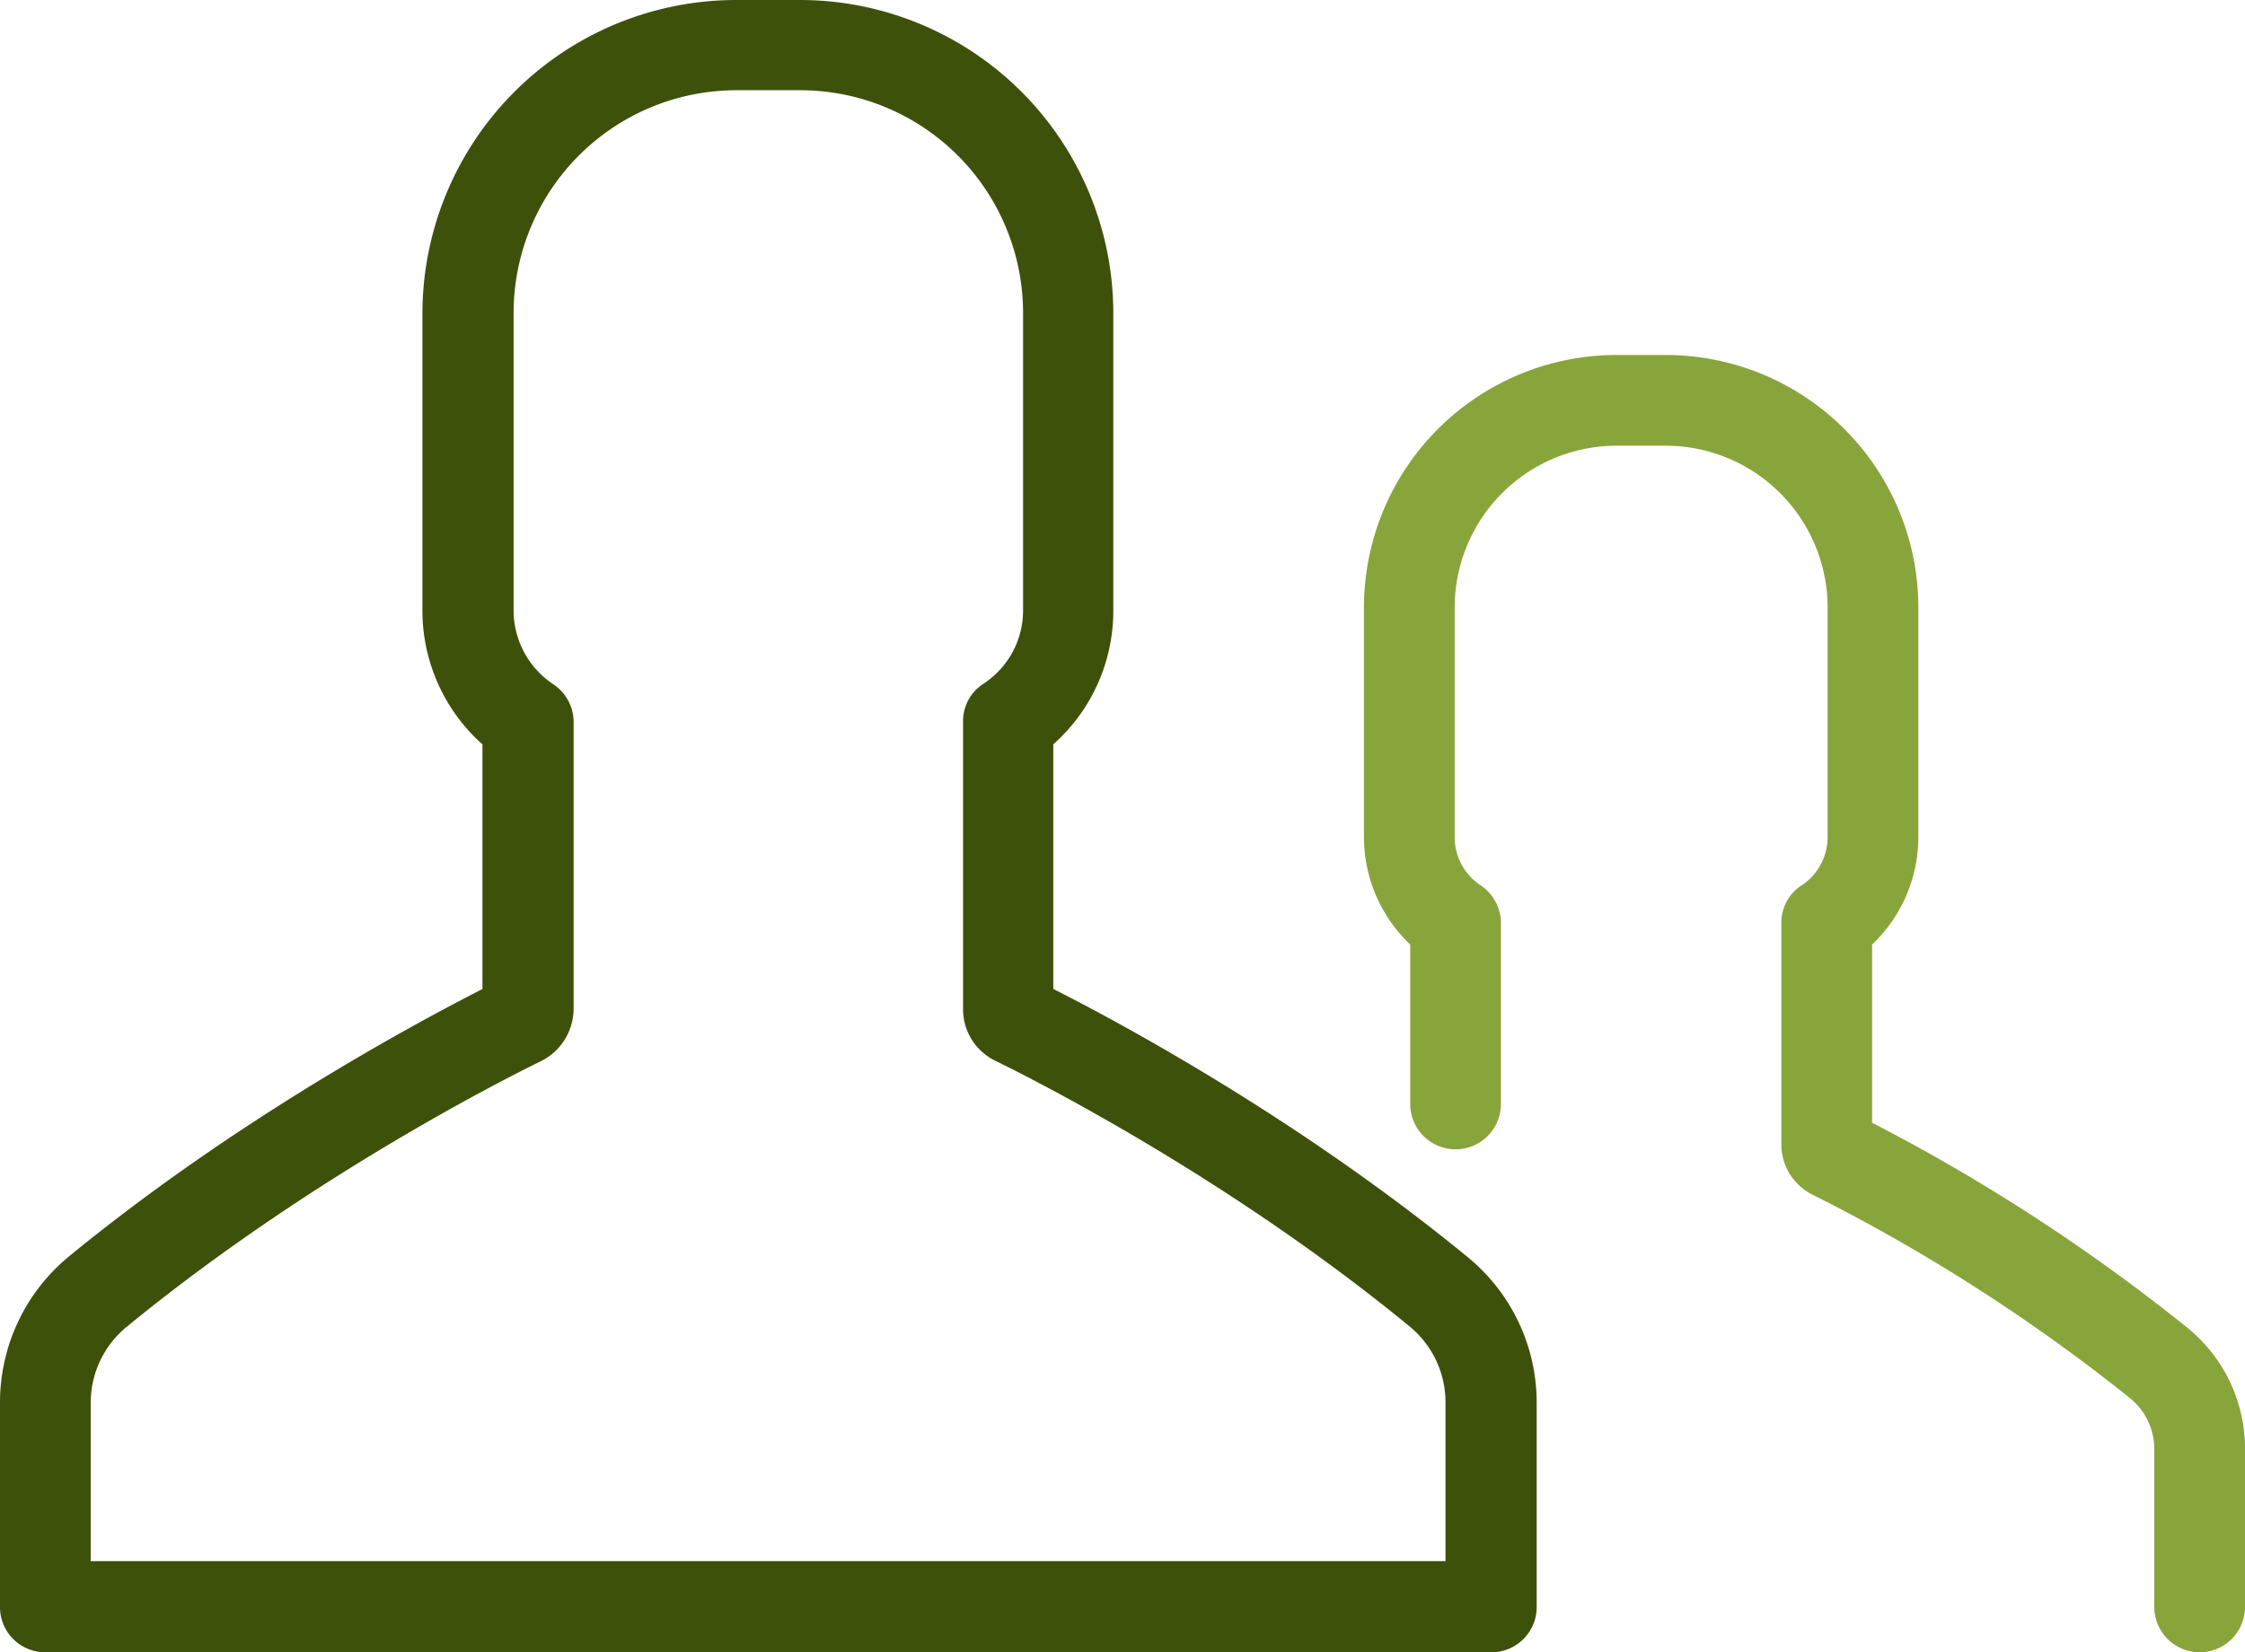 <svg id="user_14_" data-name="user (14)" xmlns="http://www.w3.org/2000/svg" width="321.121" height="236.384" viewBox="0 0 321.121 236.384">
  <g id="Group_5" data-name="Group 5" transform="translate(0 0)">
    <path id="Path_5" data-name="Path 5" d="M415.6,281.411a267.677,267.677,0,0,0-45.219-29.425V226.493a21.207,21.207,0,0,0,6.619-15.4V178.26a36.135,36.135,0,0,0-36.109-36.11H333.81a36.136,36.136,0,0,0-36.11,36.11v32.833a21.208,21.208,0,0,0,6.619,15.4V249.3a6.488,6.488,0,1,0,12.976,0V223.413a6.505,6.505,0,0,0-2.884-5.374,8.274,8.274,0,0,1-3.735-6.947V178.26a23.172,23.172,0,0,1,23.134-23.134h7.078a23.172,23.172,0,0,1,23.134,23.134v32.833a8.273,8.273,0,0,1-3.735,6.947,6.346,6.346,0,0,0-2.884,5.374v31.719a8.024,8.024,0,0,0,4.457,7.143,256.693,256.693,0,0,1,45.481,29.163,9.4,9.4,0,0,1,3.408,7.274v22.544a6.488,6.488,0,0,0,12.976,0V298.713A22.276,22.276,0,0,0,415.6,281.411Z" transform="translate(-102.603 -91.361)" fill="#88a53b"/>
    <path id="Path_6" data-name="Path 6" d="M114.424,64.65h-9.175a44.89,44.89,0,0,0-44.826,44.826v42.532a25.633,25.633,0,0,0,8.585,19.136v35c-9.24,4.719-35.127,18.546-59.243,38.338A27.066,27.066,0,0,0,0,265.383v29.163a6.461,6.461,0,0,0,6.488,6.488H213.316a6.461,6.461,0,0,0,6.488-6.488V265.383a26.87,26.87,0,0,0-9.9-20.906c-24.117-19.791-50-33.685-59.243-38.338v-35a25.528,25.528,0,0,0,8.585-19.136v-42.6A44.834,44.834,0,0,0,114.424,64.65Zm27.983,151.778c5.374,2.621,33.423,16.777,59.243,38.01a14.029,14.029,0,0,1,5.112,10.879v22.675H12.976v-22.61A14.041,14.041,0,0,1,18.088,254.5c25.886-21.233,53.87-35.389,59.243-38.01a8.424,8.424,0,0,0,4.718-7.536V167.933a6.505,6.505,0,0,0-2.884-5.374,12.689,12.689,0,0,1-5.7-10.551v-42.6a31.884,31.884,0,0,1,31.85-31.85h9.175a31.884,31.884,0,0,1,31.85,31.85v42.532a12.531,12.531,0,0,1-5.7,10.551,6.346,6.346,0,0,0-2.883,5.374v41.025A8.18,8.18,0,0,0,142.407,216.428Z" transform="translate(0 -64.65)" fill="#3e510b"/>
  </g>
</svg>
